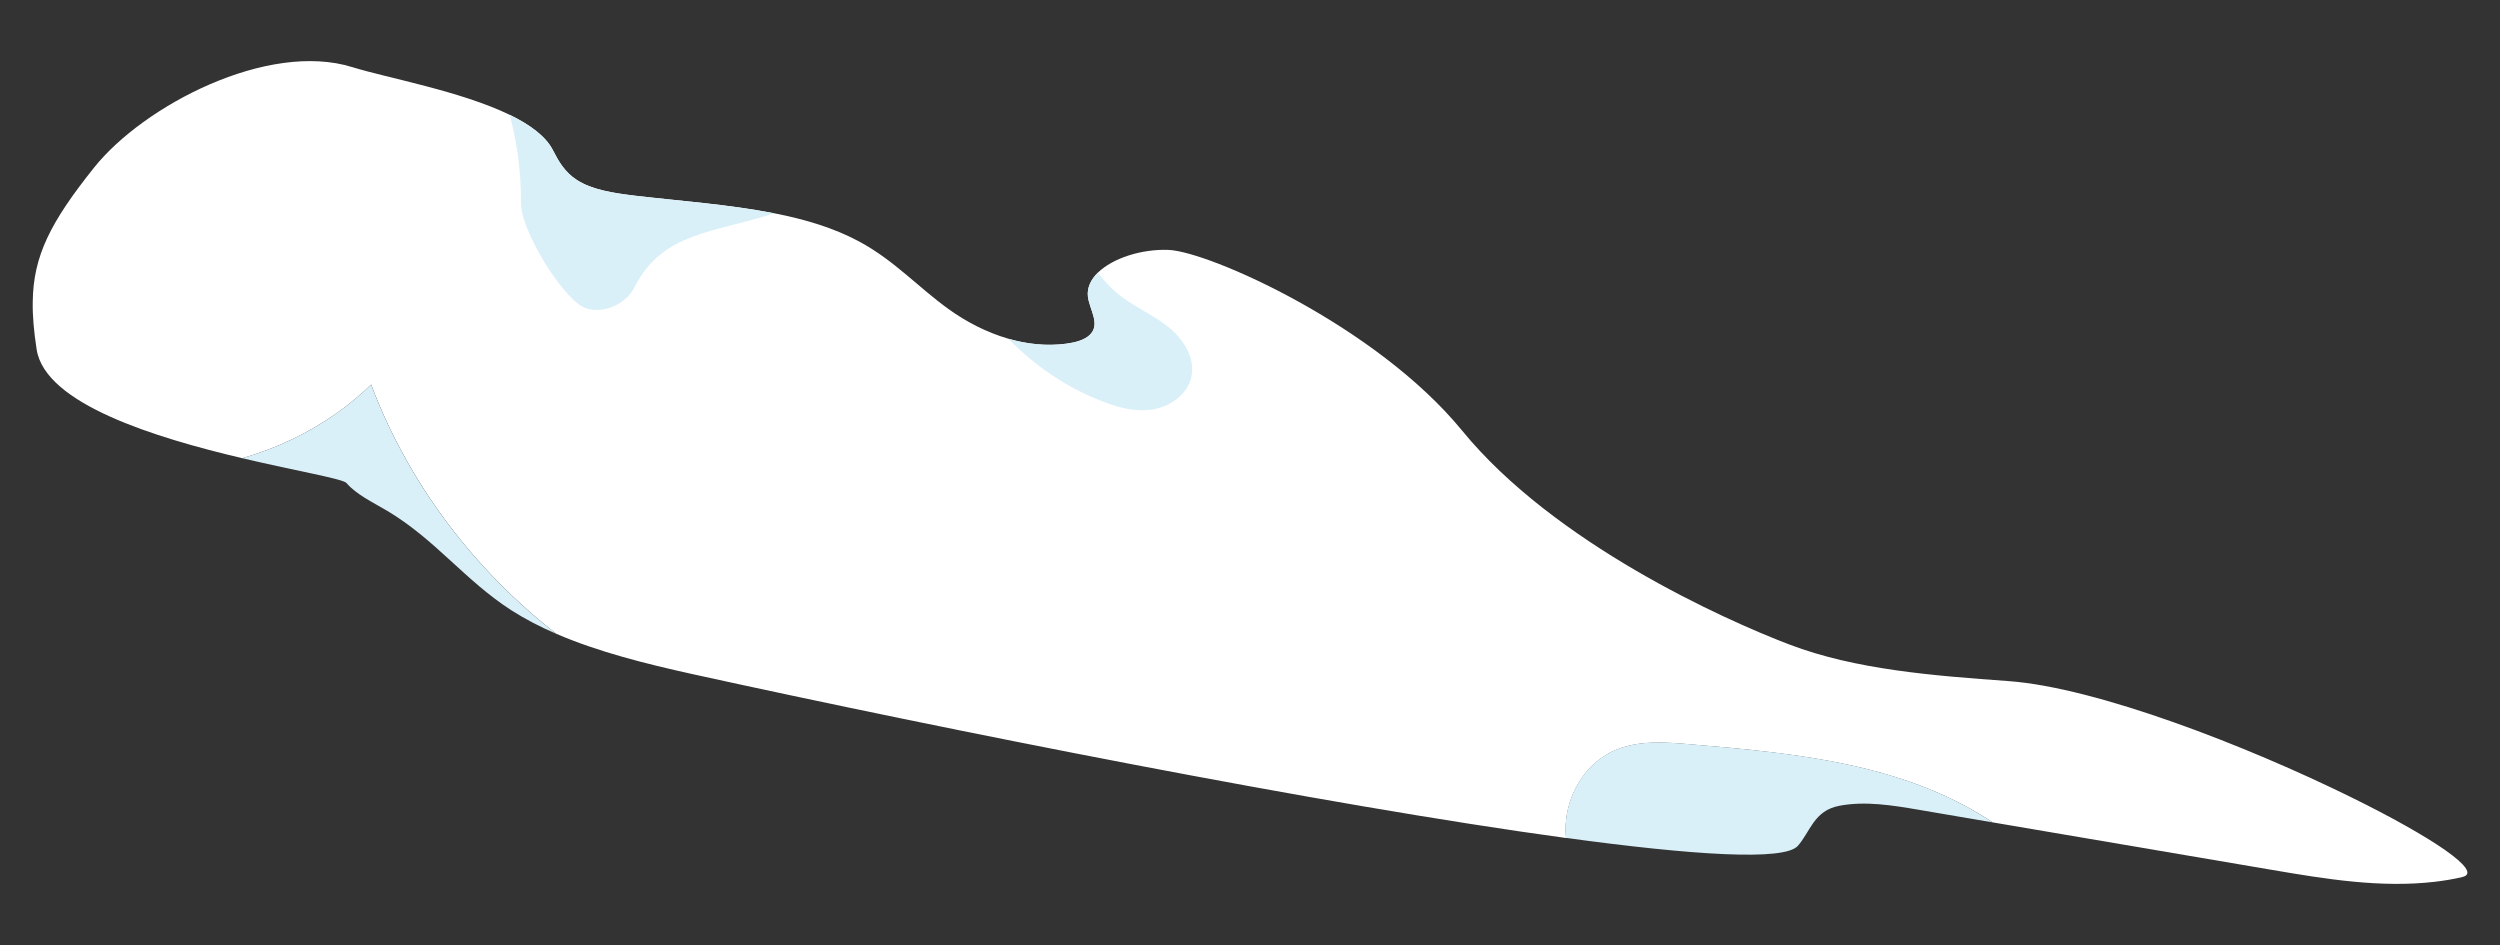 <?xml version="1.0" encoding="UTF-8"?>
<svg xmlns="http://www.w3.org/2000/svg" version="1.1" viewBox="0 0 454.97 171.99">
  <rect x="0" y="0" width="454.97" height="171.99" fill="#333333" stroke="none"/>
  <!-- Generator: Adobe Illustrator 28.6.0, SVG Export Plug-In . SVG Version: 1.2.0 Build 709)  -->
  <g>
    <g id="Capa_1">
      <g>
        <path d="M448.11,159.62c-1.61.37-3.28.65-4.96.85-9.91,1.16-19.99-.51-29.73-2.17-16.93-2.88-33.85-5.76-50.79-8.64h0c-.69-.46-1.38-.91-2.09-1.33-11.29-6.88-24.33-9.72-37.58-11.36-5.11-.64-10.26-1.08-15.34-1.51-4.62-.4-9.48-.76-13.74,1.1-1.03.44-1.98,1.02-2.86,1.7-4.07,3.13-6.42,8.5-6.06,13.68.02.19.03.38.05.57-44.14-6.02-113.02-19.73-158.9-29.81-8.61-1.9-17.29-4.08-24.88-7.36-11-8.57-20.33-19.3-27.17-31.43-2.52-4.47-4.71-9.11-6.51-13.92-1.91,1.85-3.95,3.55-6.11,5.09-5.24,3.73-11.14,6.53-17.34,8.31-15.78-3.73-35.9-9.85-37.43-19.8-.5-3.25-.76-6.09-.71-8.71.11-8.31,3.22-14.44,11.16-24.38,9.05-11.32,31.62-23.07,47.01-18.28,6.27,1.95,19.74,4.36,28.64,8.68,3.67,1.78,6.57,3.9,7.86,6.43,1,1.97,2.14,3.99,4.34,5.41,2.74,1.79,6.68,2.4,10.42,2.85,8.44.99,17.32,1.61,25.5,3.22,5.62,1.1,10.93,2.68,15.54,5.18,6.35,3.43,10.66,8.28,16.24,12.29,3.06,2.2,6.8,4.2,10.87,5.37,3.36.97,6.95,1.38,10.54.89,1.59-.21,3.23-.65,4.19-1.54,2.12-1.95,0-4.63-.28-7.04-.18-1.59.52-3.07,1.81-4.34,2.7-2.64,7.96-4.33,12.87-4.14,7.26.28,37.76,13.75,53.43,32.9,16.75,20.47,47.52,34.33,59.54,38.91,12.03,4.59,26.17,5.67,39.87,6.66,16.04,1.16,43.39,11.78,62.4,21.15,14.56,7.17,24.24,13.61,20.21,14.5Z" style="fill: #fff;"/>
        <path d="M362.62,149.66c-4.51-.77-9.03-1.54-13.55-2.31-4.69-.8-9.65-1.6-14.32-.71-4.67.88-5.29,4.74-7.57,7.3-2.46,2.77-18.87,1.73-42.19-1.45-.03-.19-.03-.38-.05-.57-.36-5.18,1.98-10.54,6.06-13.68.88-.68,1.84-1.25,2.86-1.7,4.26-1.85,9.11-1.5,13.74-1.1,5.08.44,10.23.88,15.34,1.51,13.25,1.64,26.29,4.48,37.58,11.36.71.43,1.4.87,2.09,1.33Z" style="fill: #d9f0f8;"/>
        <path d="M101.22,115.34c-2.9-1.25-5.64-2.66-8.15-4.27-8.45-5.44-13.82-12.86-22.56-18.08-2.66-1.58-5.67-2.99-7.45-5.08-.66-.77-8.94-2.16-18.97-4.52,6.2-1.78,12.1-4.57,17.34-8.31,2.16-1.54,4.2-3.24,6.11-5.09,1.8,4.81,3.99,9.45,6.51,13.92,6.84,12.13,16.17,22.86,27.17,31.43Z" style="fill: #d9f0f8;"/>
        <path d="M115.37,35.6c8.44.99,17.32,1.61,25.5,3.22-10.73,3.55-20.35,3.35-25.39,13.45-1.74,3.48-6.62,5.18-9.58,3.48-4.11-2.38-11.13-14.03-11.09-18.78.04-5.41-.65-10.84-2.05-16.07,3.67,1.78,6.57,3.9,7.86,6.43,1,1.97,2.14,3.99,4.34,5.41,2.74,1.79,6.68,2.4,10.42,2.85Z" style="fill: #d9f0f8;"/>
        <path d="M216.84,68.48c-.65,3.23-3.8,5.51-7.06,6.03-3.25.52-6.56-.4-9.62-1.64-6.25-2.51-11.95-6.37-16.63-11.21,3.36.97,6.95,1.38,10.54.89,1.59-.21,3.23-.65,4.19-1.54,2.12-1.95,0-4.63-.28-7.04-.18-1.59.52-3.07,1.81-4.34,1.06,1.38,2.23,2.67,3.57,3.78,2.77,2.29,6.16,3.69,9,5.89,2.84,2.19,5.19,5.67,4.47,9.18Z" style="fill: #d9f0f8;"/>
      </g>
    </g>
  </g>
</svg>